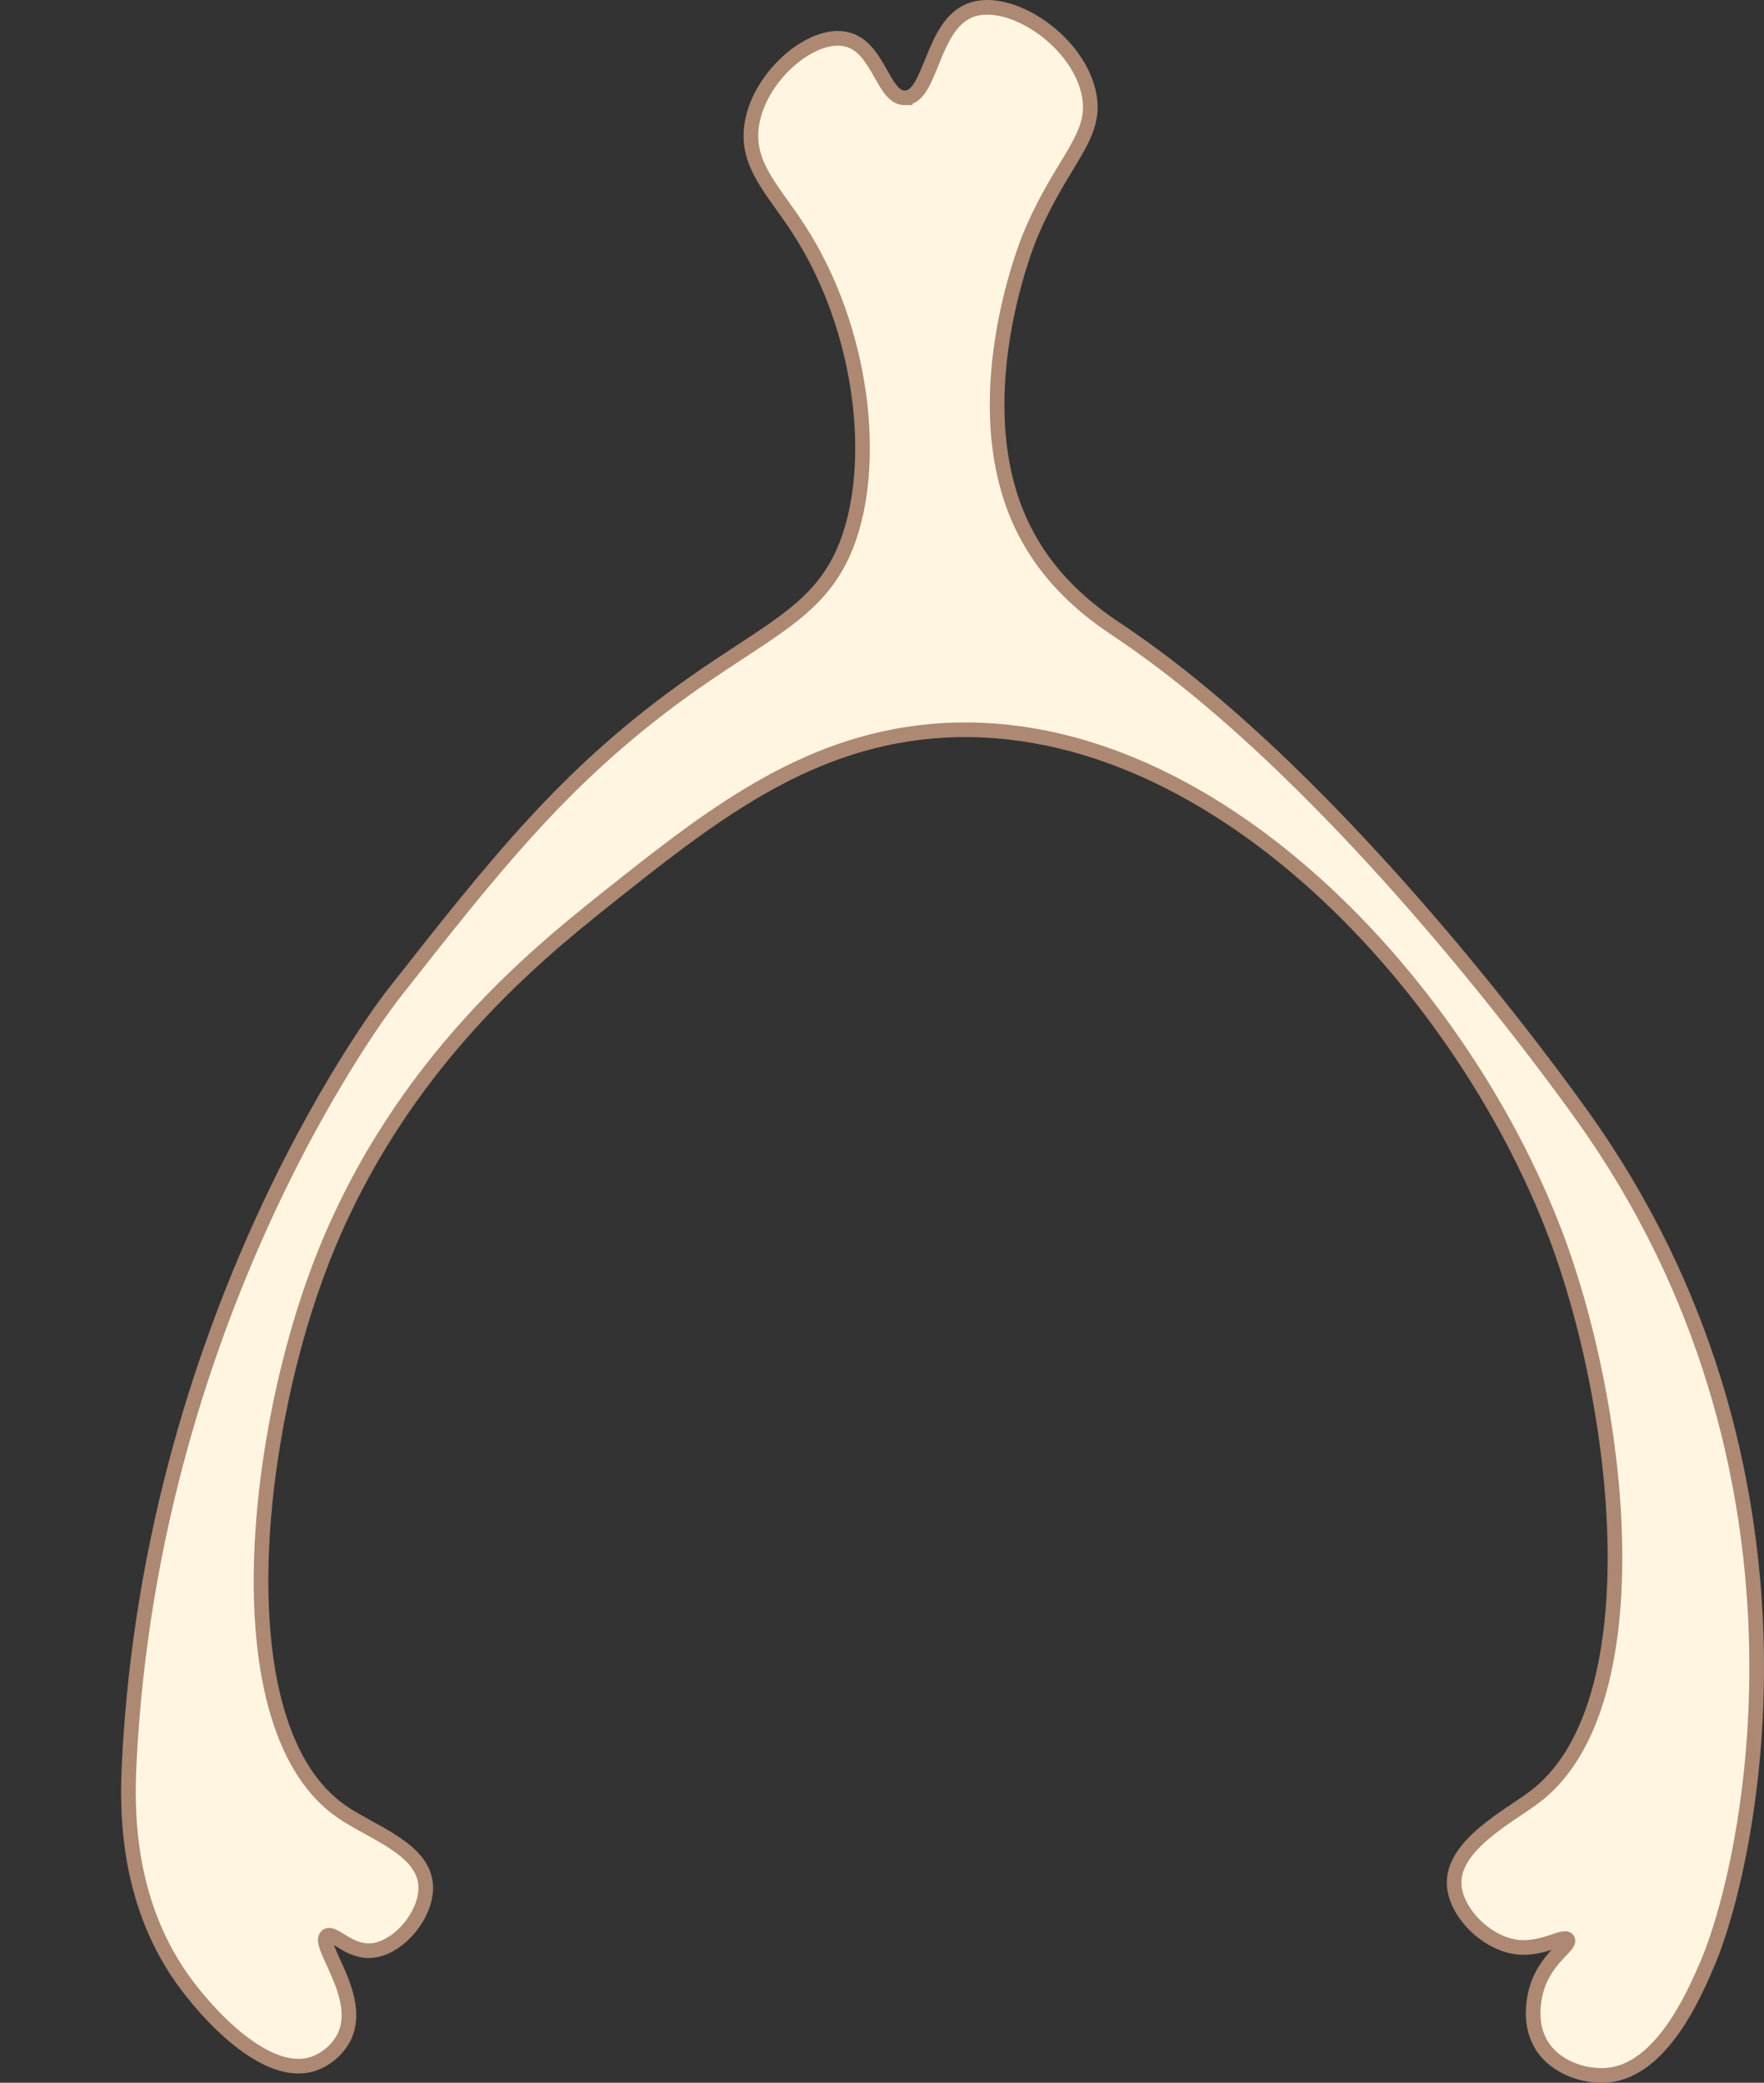<?xml version="1.0" encoding="UTF-8"?><svg id="a" xmlns="http://www.w3.org/2000/svg" viewBox="0 0 481.93 568.81"><rect x="0" y="0" width="481.93" height="568.81" fill="#333333" stroke="none"/><defs><style>.b{fill:#fff5e0;stroke:#ad8873;stroke-miterlimit:10;stroke-width:4px;}</style></defs><path class="b" d="m247.29,26.73c7.25-.2,7.09-20.02,18-24,10.42-3.8,28.42,7.76,32,22,3.16,12.56-7.1,18.43-16,40-.96,2.33-18.14,45.44-2,79,7.97,16.57,21.37,25.21,27,29,60.94,41,120.57,124.41,126,132,69.15,96.72,46.17,203.9,34,232-3.54,8.17-12.38,28.59-27,30-5.76.56-13.99-1.69-18-8-4.56-7.16-1.4-15.95-1-17,2.76-7.32,8.9-10.55,8-12-.93-1.51-6.93,2.93-14,2-8.33-1.1-16.59-9.47-17-17-.59-10.82,15.07-18.75,22-24,32.1-24.3,24.03-102.42,7-150-25.09-70.11-96.1-147.9-172-141-35.26,3.2-61.03,23.73-89,46-20.56,16.37-58.88,47.69-79,103-17.47,48.03-24.79,123.96,7,146,8.16,5.66,22.26,10.09,23,20,.59,7.88-7.4,17.55-15,18-6.14.36-10.26-5.4-12-4-2.83,2.27,9.64,16.19,5,27-1.7,3.95-5.43,6.9-9,8-12.53,3.85-28.66-13.4-36-24-14.97-21.64-14.57-46.31-14-58,6.14-126.17,72-210,72-210,28.69-36.51,47.93-61,82-85,21.58-15.2,35.15-20.37,42-38,8.57-22.08,4.64-58.67-13-86-6.91-10.71-14.26-17.41-13-28,1.61-13.5,16.37-26.3,26-24,8.85,2.12,9.89,16.16,16,16Z"/></svg>